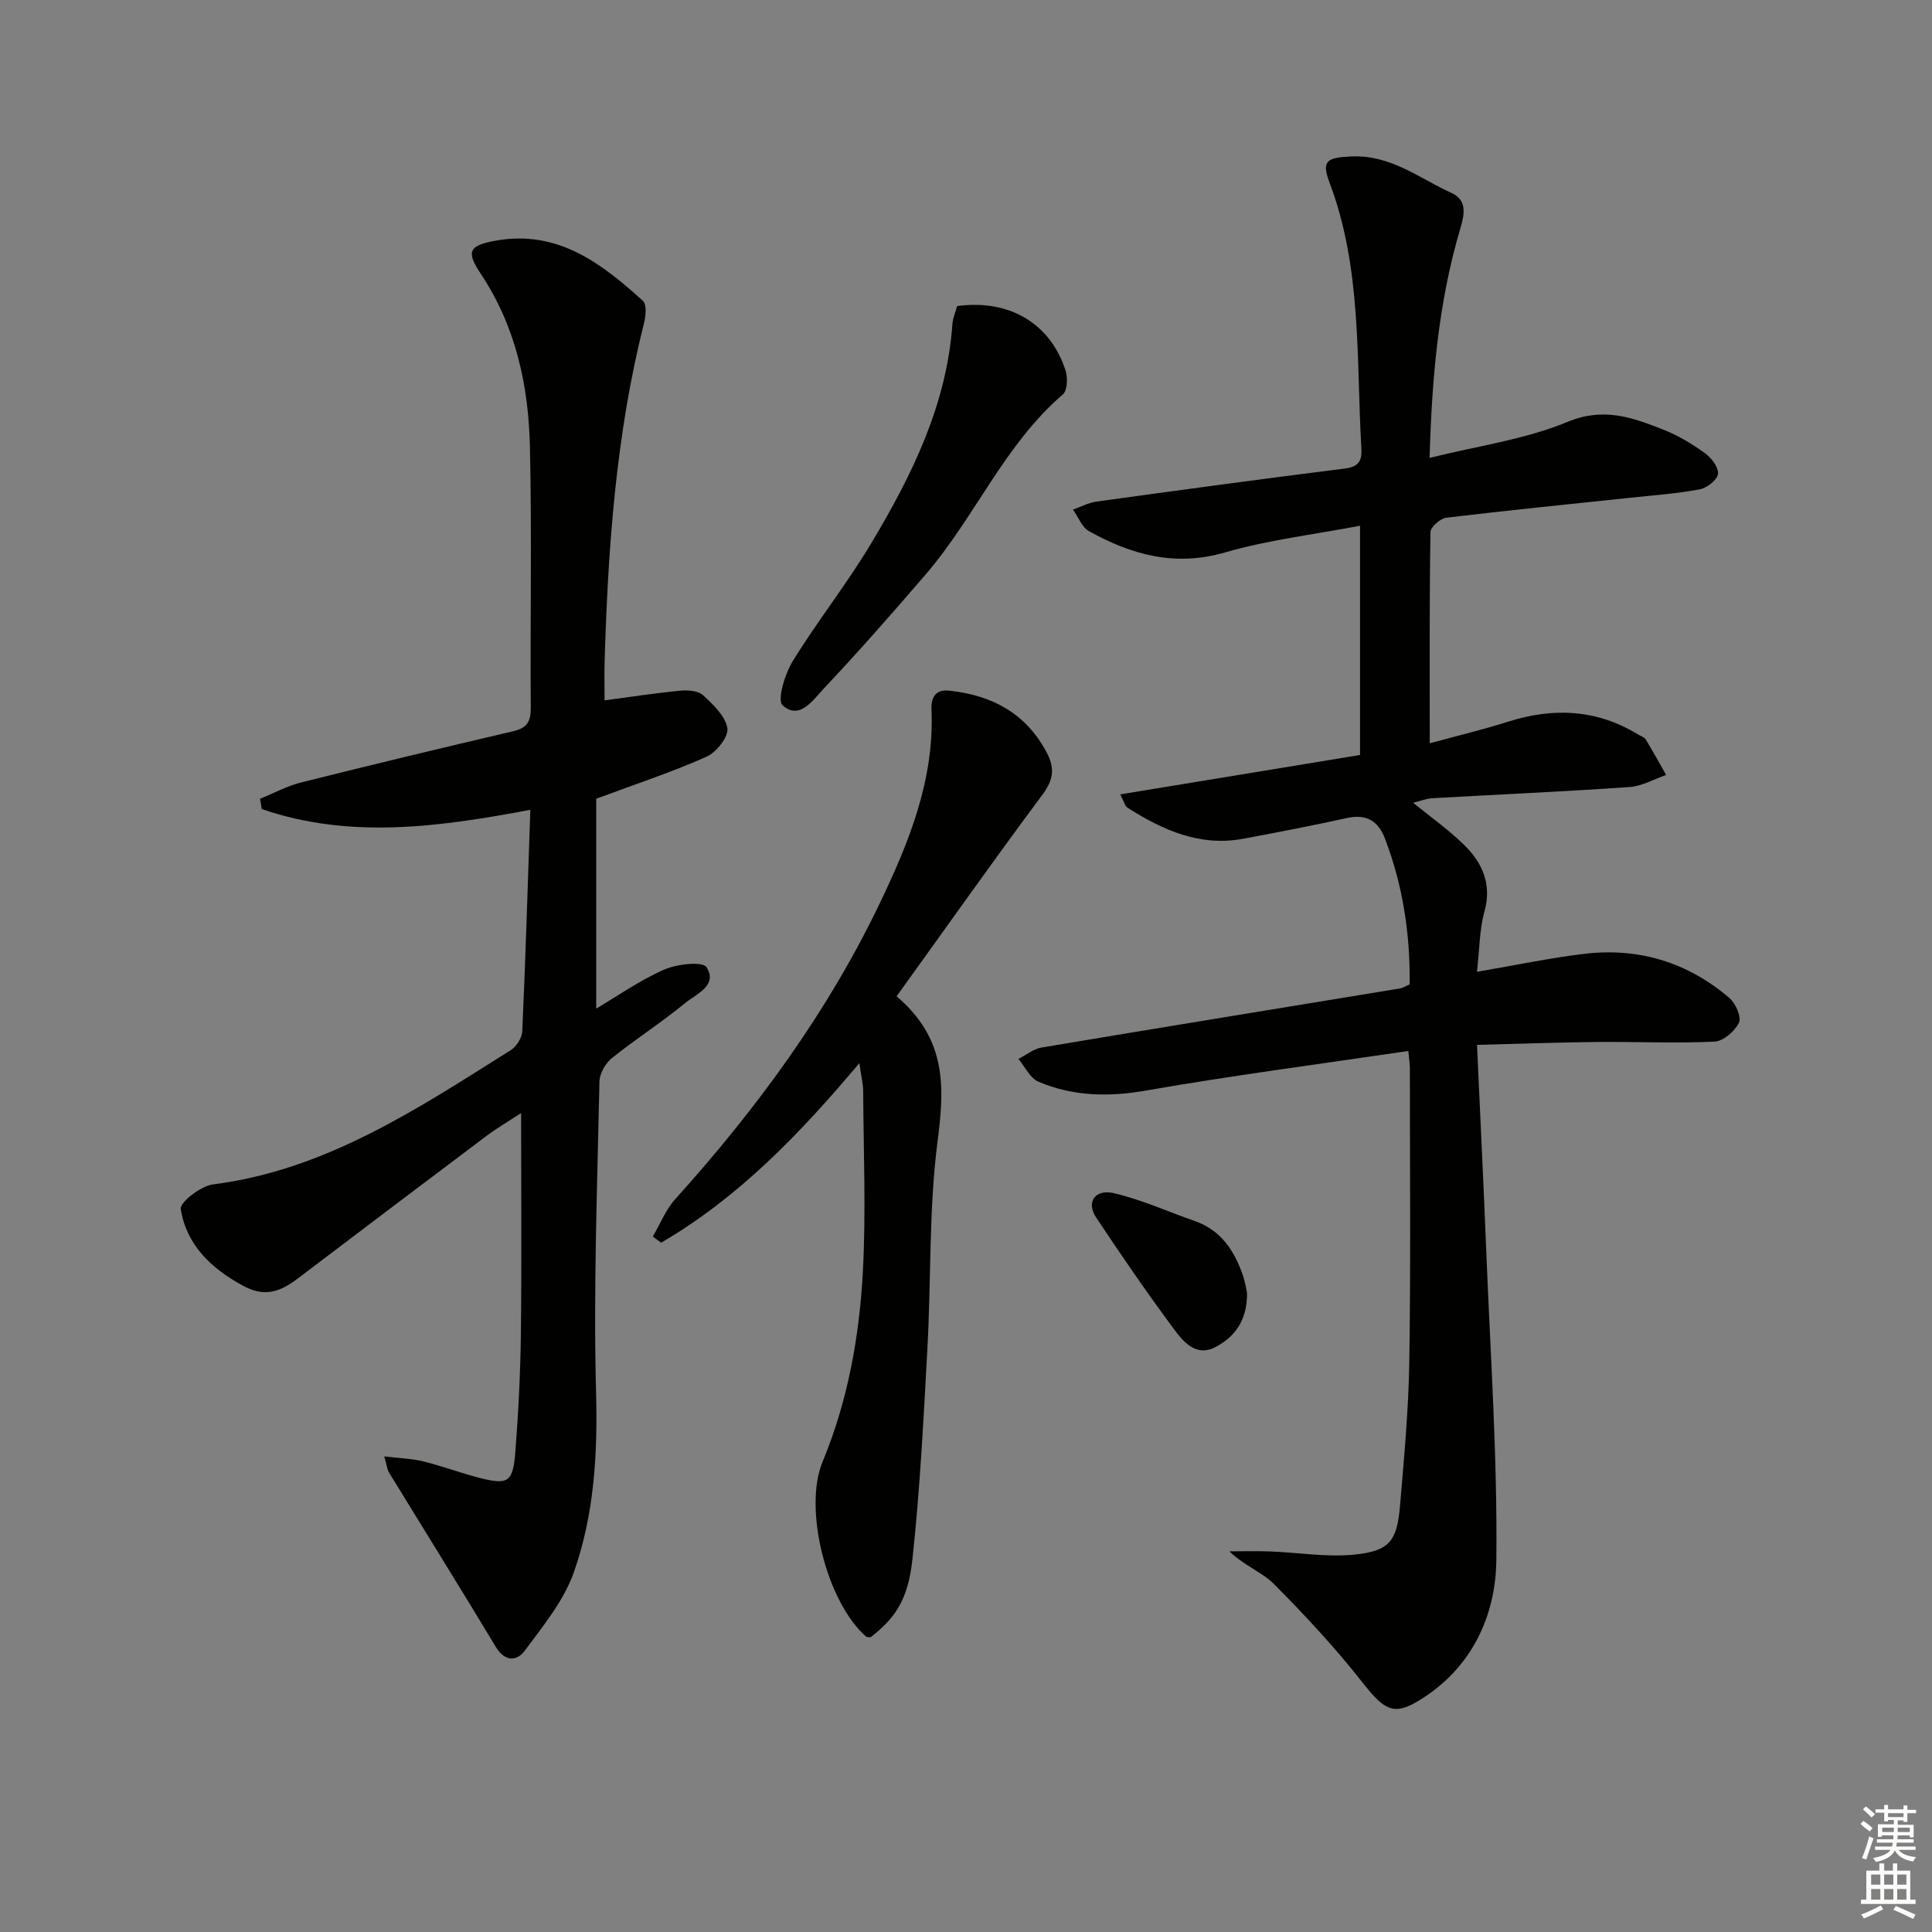 <svg enable-background="new 0 0 400 400" viewBox="0 0 400 400" xmlns="http://www.w3.org/2000/svg"><rect x="0" y="0" width="400" height="400" fill="#808080" stroke="none"/><g fill="#010100"><path d="m291.59 217.59c-18.51 2.74-36.43 5.07-54.21 8.18-7.81 1.37-15.2 1.24-22.38-1.81-1.74-.74-2.79-3.1-4.15-4.72 1.6-.81 3.12-2.08 4.8-2.36 24.71-4.15 49.45-8.16 74.18-12.23.63-.1 1.21-.5 2.03-.85.11-10.4-1.4-20.5-5.14-30.23-1.38-3.6-3.84-5.09-7.84-4.21-7.13 1.57-14.3 2.95-21.47 4.29-8.97 1.68-16.64-1.77-23.94-6.4-.58-.37-.78-1.35-1.54-2.78 16.87-2.77 33.27-5.47 49.65-8.16 0-16.08 0-31.35 0-47.46-9.6 1.83-19.01 2.93-27.97 5.53-10.34 3-19.34.48-28.12-4.39-1.49-.83-2.25-2.96-3.35-4.48 1.62-.57 3.2-1.43 4.87-1.66 17.1-2.36 34.2-4.69 51.33-6.83 2.84-.35 3.68-1.46 3.52-4.12-1.08-18.52.15-37.3-6.62-55.16-1.72-4.55-.42-5.11 4.54-5.35 8.14-.38 14.06 4.53 20.75 7.56 3.22 1.46 2.71 4.35 1.82 7.34-4.58 15.4-5.9 31.24-6.37 47.51 9.87-2.46 19.71-3.79 28.58-7.46 7.52-3.11 13.47-.88 19.84 1.62 3.06 1.2 5.97 2.97 8.64 4.9 1.32.95 2.83 2.98 2.65 4.28-.18 1.26-2.31 2.9-3.81 3.18-4.71.88-9.53 1.22-14.31 1.73-12.71 1.35-25.44 2.61-38.13 4.14-1.24.15-3.26 1.93-3.28 2.98-.22 14.12-.15 28.25-.15 43.72 5.9-1.61 11.12-2.85 16.21-4.47 9.37-2.97 18.32-2.59 26.85 2.6.57.35 1.34.58 1.66 1.08 1.48 2.41 2.83 4.89 4.22 7.35-2.53.87-5.02 2.33-7.59 2.5-13.58.94-27.18 1.54-40.76 2.31-1.28.07-2.54.58-4.03.94 3.66 2.98 7.3 5.55 10.46 8.63 3.86 3.75 5.9 8.16 4.3 13.94-1.04 3.74-1 7.77-1.54 12.43 7.98-1.36 15.08-2.87 22.26-3.72 11.26-1.34 21.4 1.77 30.02 9.16 1.28 1.1 2.52 3.95 1.96 5.1-.86 1.77-3.25 3.84-5.08 3.92-8.07.38-16.17-.01-24.26.07-8.08.08-16.16.38-24.89.6.67 14.85 1.35 28.6 1.9 42.37.85 21.44 2.34 42.89 2.1 64.32-.12 10.88-4.54 21.2-14.24 27.9-6.66 4.6-8.53 3.7-13.47-2.58-5.62-7.15-11.85-13.86-18.26-20.32-2.52-2.54-6.27-3.88-9.29-6.83 2.8 0 5.61-.09 8.41.02 5.91.22 11.9 1.26 17.71.63 7.09-.77 8.59-2.88 9.2-10.11.84-9.93 1.77-19.88 1.92-29.84.31-20.16.12-40.32.12-60.48.02-.78-.11-1.58-.31-3.82z"/><path d="m53.84 165.38c2.81-1.14 5.54-2.64 8.46-3.37 14.63-3.67 29.31-7.19 44-10.63 2.81-.66 3.61-2.01 3.59-4.84-.13-17.99.23-35.99-.17-53.98-.29-12.75-2.94-25.04-10.23-35.95-3.03-4.54-2.4-5.78 3.12-6.78 12.77-2.31 21.89 4.64 30.5 12.46.81.74.61 3.1.24 4.55-5.82 23.02-7.47 46.52-8.17 70.13-.08 2.65-.01 5.31-.01 8.03 5.39-.71 10.51-1.51 15.65-2 1.57-.15 3.71-.01 4.73.93 2.1 1.93 4.64 4.33 5.05 6.85.28 1.74-2.27 4.97-4.3 5.88-7.08 3.16-14.47 5.59-22.86 8.71v43.45c4.42-2.61 9-5.84 14.03-8.06 2.65-1.17 7.99-1.78 8.8-.52 2.43 3.79-2.14 5.56-4.45 7.46-4.87 4.01-10.22 7.42-15.14 11.37-1.34 1.07-2.54 3.2-2.57 4.87-.44 21.46-1.27 42.95-.7 64.4.34 12.8-.4 25.3-4.62 37.23-2.08 5.88-6.36 11.07-10.15 16.2-1.59 2.15-4.08 2.37-5.98-.78-7.27-12.09-14.74-24.06-22.11-36.1-.4-.65-.46-1.51-.99-3.35 3.14.38 5.68.43 8.1 1.03 4.02.99 7.92 2.49 11.94 3.49 5.59 1.39 6.61.74 7.09-5.38.63-8.12 1.05-16.27 1.15-24.41.18-14.98.05-29.97.05-45.82-2.69 1.76-5.02 3.12-7.17 4.73-12.36 9.29-24.69 18.62-37.01 27.96-3.97 3.01-7.5 6.25-13.31 3.1-6.71-3.63-11.76-8.43-12.98-15.92-.22-1.37 4.14-4.78 6.66-5.1 23.44-2.98 42.4-15.69 61.64-27.78 1.19-.75 2.35-2.55 2.41-3.91.68-15.08 1.13-30.17 1.67-45.87-18.93 3.58-37.39 6.11-55.6-.15-.12-.73-.24-1.43-.36-2.13z"/><path d="m185.63 206.27c10.5 8.94 9.91 18.96 8.47 30.13-1.81 14.11-1.3 28.51-2.09 42.76-.8 14.57-1.53 29.16-3.1 43.66-.93 8.6-3.7 12.29-8.66 16.15-.32-.04-.74.04-.95-.14-8.15-7.16-13.03-26.42-9-36.17 5.22-12.59 7.61-25.83 8.34-39.27.68-12.45.14-24.96.07-37.45-.01-1.62-.43-3.24-.79-5.83-12.38 14.72-25.06 27.86-41.03 37.17-.58-.42-1.16-.84-1.74-1.26 1.53-2.6 2.67-5.55 4.65-7.75 16.78-18.62 31.52-38.65 42.38-61.32 6.04-12.62 11.3-25.55 10.67-40.01-.11-2.44.74-4.28 3.76-3.94 8.79.97 15.76 4.64 20.08 12.77 1.81 3.4 1.38 5.77-.98 8.92-10.1 13.56-19.85 27.39-30.08 41.58z"/><path d="m198.17 63.37c10.73-1.47 19.26 3.54 22.43 13.3.49 1.49.4 4.17-.54 4.98-12.11 10.41-18.18 25.37-28.34 37.2-6.93 8.07-13.96 16.07-21.26 23.81-2.15 2.28-4.93 6.52-8.44 3.36-1.16-1.05.47-6.48 2.1-9.13 5.14-8.34 11.28-16.07 16.3-24.48 8.39-14.02 15.59-28.61 16.77-45.36.1-1.27.66-2.51.98-3.68z"/><path d="m258.19 267.7c.03 5.95-2.77 9.29-6.76 11.3-3.78 1.9-6.44-1.2-8.33-3.75-5.62-7.59-10.99-15.38-16.2-23.25-2.03-3.06-.21-5.86 3.65-4.98 5.74 1.32 11.21 3.83 16.81 5.78 5.37 1.87 8.14 6.04 9.91 11.08.54 1.53.77 3.18.92 3.82z"/></g><path d="m385.2 377.6.6-.6c.6.4 1.3.9 1.9 1.5l-.6.7c-.8-.6-1.4-1.1-1.9-1.6zm.3 7.1c.6-1.4 1.1-2.9 1.5-4.5.3.1.6.3.9.4-.5 1.4-1 2.9-1.5 4.4zm.2-10.1.6-.6c.7.5 1.3 1.1 1.9 1.6l-.7.7c-.6-.6-1.2-1.2-1.8-1.7zm8.4-.8h.8v.9h1.8v.7h-1.8v1.8h-.8v-.3h-1.2v.9h3.3v2.6h-.8v-.4h-2.5c0 .3 0 .6-.1.8h3.4v.7h-3.5c0 .3-.1.6-.1.8h4v.7h-3.5c.7.9 1.9 1.3 3.6 1.5-.2.2-.4.5-.6.9-1.9-.3-3.2-1.1-3.8-2.3-.5 1.1-1.8 2-3.9 2.4-.2-.3-.4-.5-.6-.8 1.9-.4 3.1-.9 3.6-1.7h-3.2v-.7h3.5c.1-.2.1-.5.2-.8h-3.3v-.7h3.4c0-.2 0-.5 0-.8h-2.4v.3h-.8v-2.6h3.3v-.9h-1.2v.3h-.8v-1.8h-1.8v-.7h1.8v-.9h.8v.9h3.2zm-4.4 5.5h2.4c0-.3 0-.6 0-.9h-2.4zm1.2-3.1h3.2v-.8h-3.2zm4.4 2.2h-2.4v.9h2.5v-.9z" fill="#fcfbfa"/><path d="m389.2 385.8h.9v1.5h1.8v-1.5h.9v1.5h2.7v6h1.1v.9h-11.3v-.9h1.1v-6h2.7v-1.5zm.2 8.7.5.8c-1.2.6-2.5 1.3-4 1.9-.2-.3-.3-.6-.6-.8 1.6-.6 3-1.3 4.1-1.9zm-2-4.3h1.9v-2.1h-1.9zm0 3.1h1.9v-2.2h-1.9zm2.7-3.1h1.9v-2.1h-1.9zm0 3.1h1.9v-2.2h-1.9zm2.4 1.3c1.4.6 2.7 1.2 4.1 1.8l-.5.9c-1.5-.7-2.8-1.4-4.1-1.9zm2.2-6.5h-1.9v2.1h1.9zm-1.9 5.2h1.9v-2.2h-1.9z" fill="#fcfbfa"/></svg>